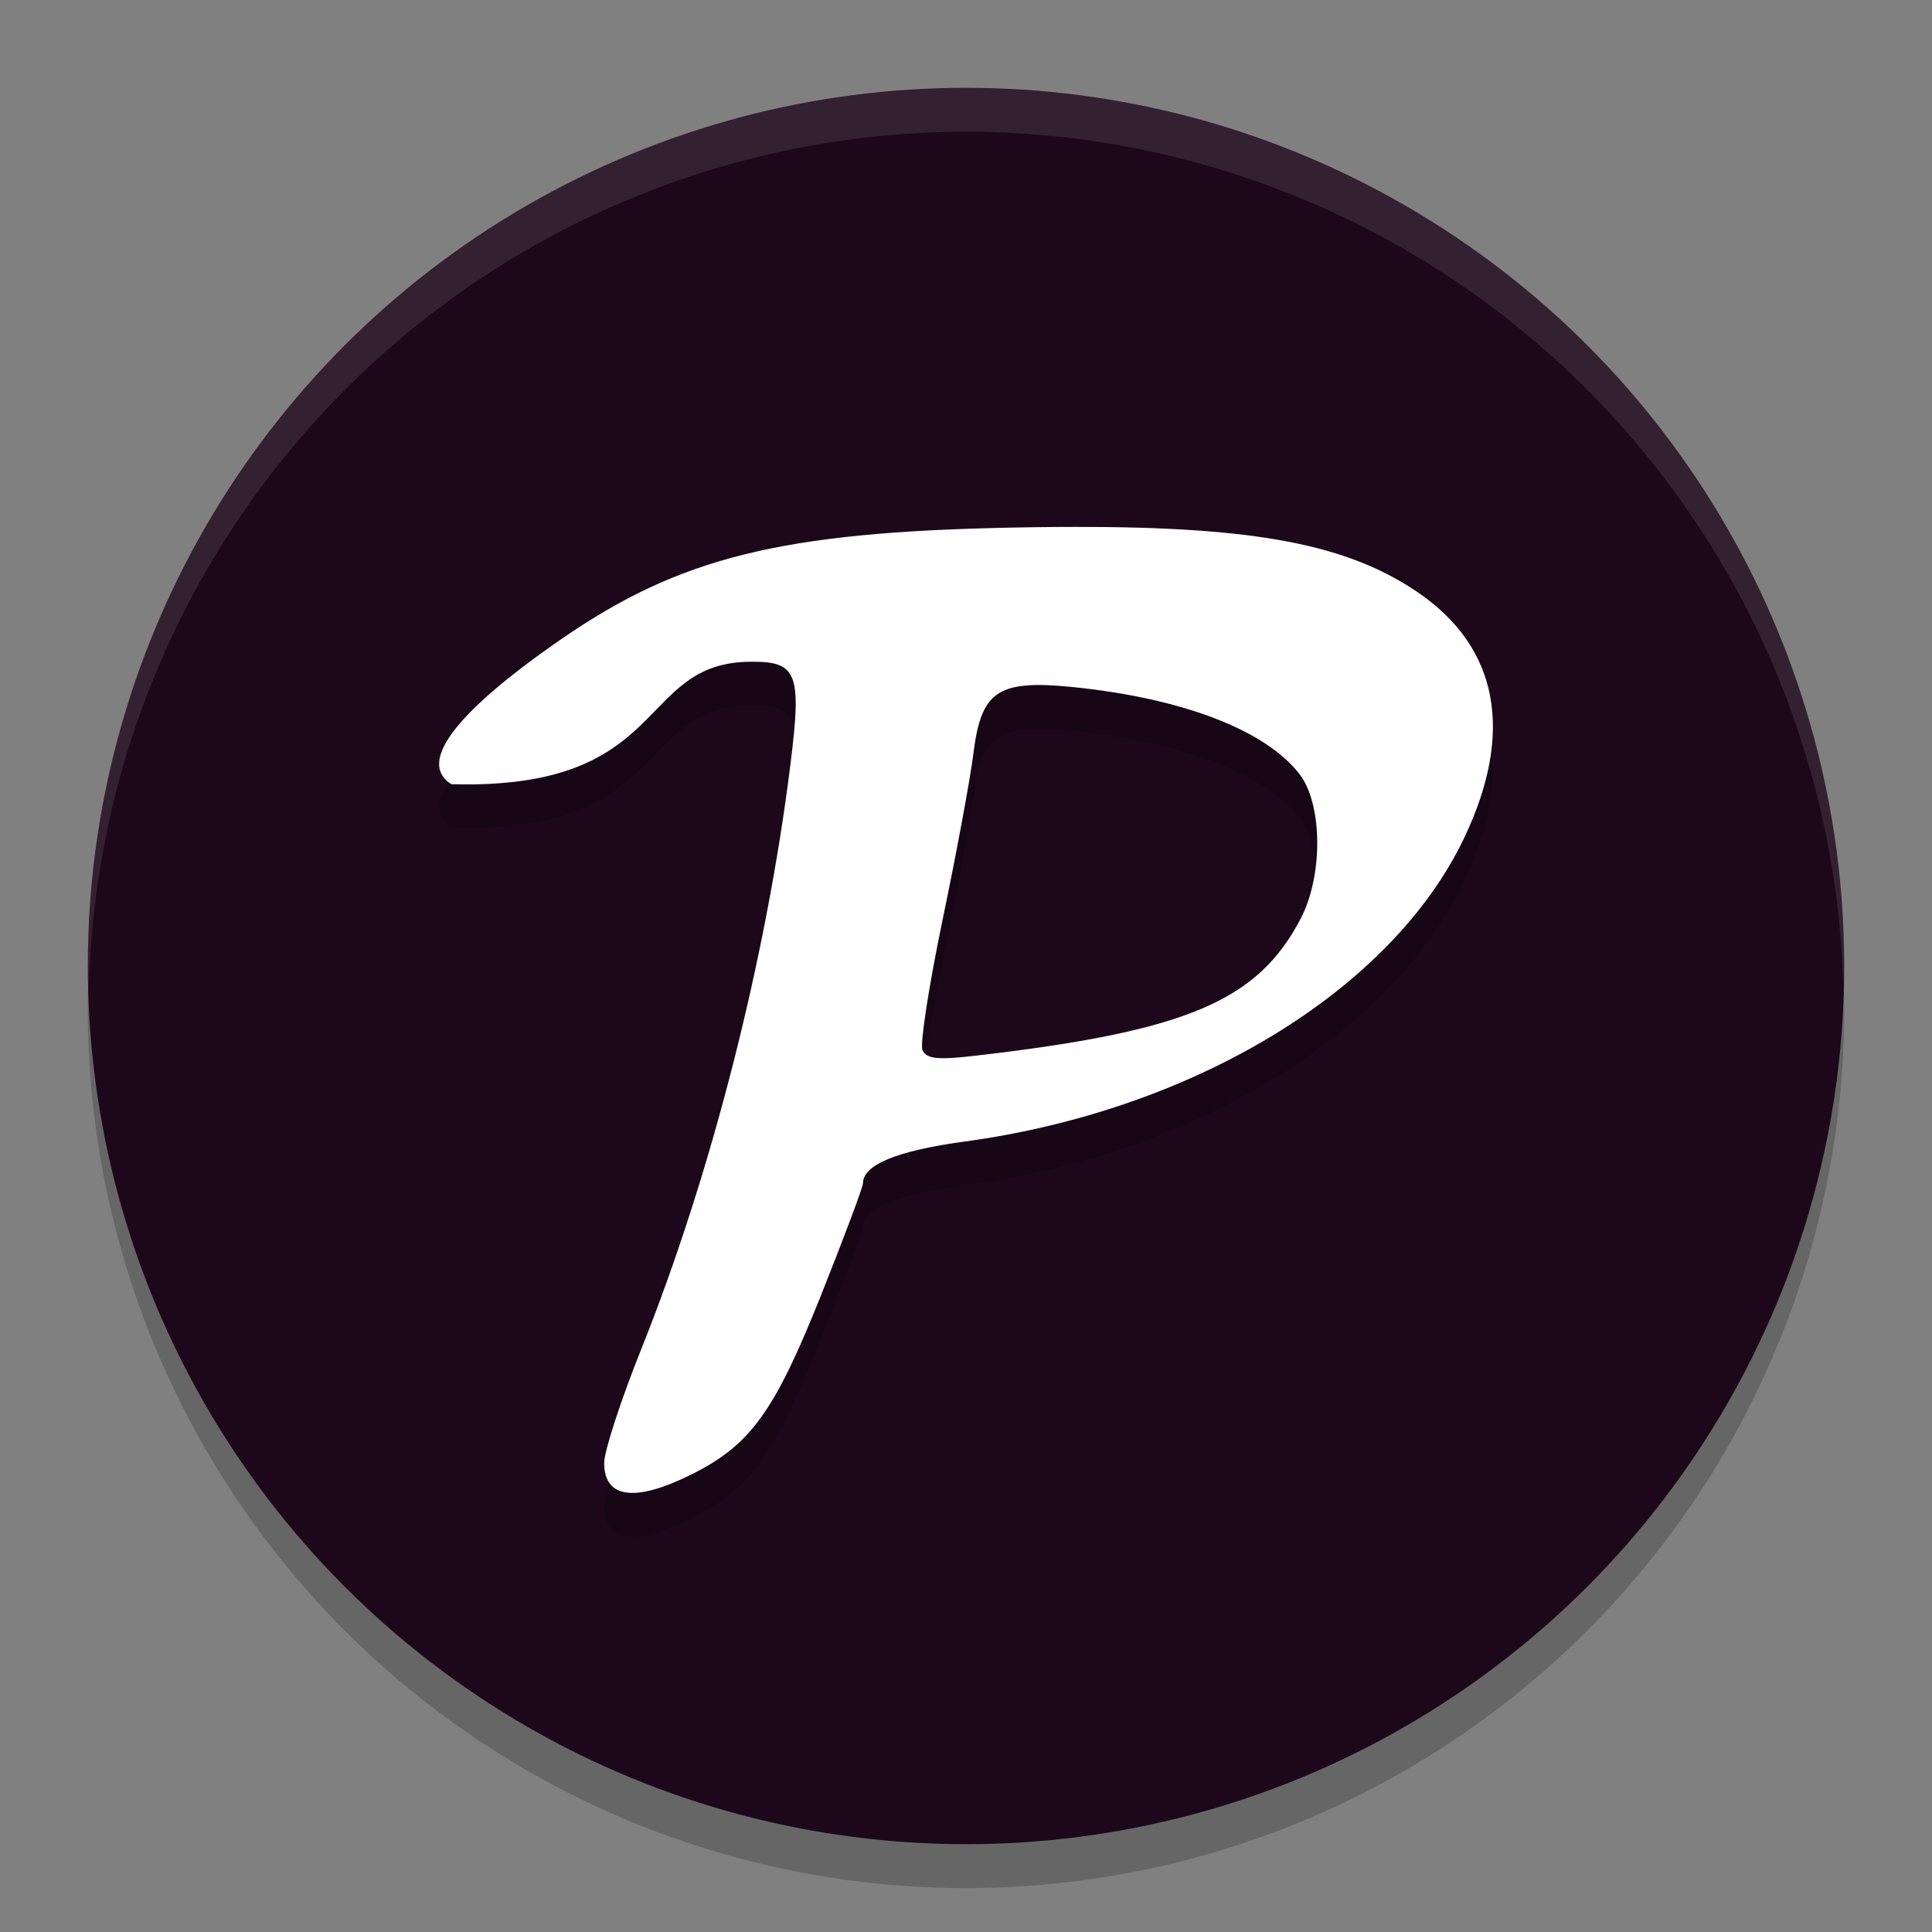 <svg xmlns="http://www.w3.org/2000/svg" width="22" height="22" version="1.1">
 <rect width="100%" height="100%" fill="#808080" stroke="none"/>
 <circle style="opacity:0.2" cx="11" cy="11.5" r="10"/>
 <circle style="fill:#1d081b" cx="11" cy="11" r="10"/>
 <path style="opacity:0.1;fill:#ffffff" d="M 11,1 A 10,10 0 0 0 1,11 10,10 0 0 0 1.011,11.291 10,10 0 0 1 11,1.5 10,10 0 0 1 20.989,11.209 10,10 0 0 0 21,11 10,10 0 0 0 11,1 Z"/>
 <path style="opacity:0.2" d="m 12.252,6.5 c -0.296,2.155e-4 -0.612,0.004 -0.952,0.013 -2.582,0.064 -3.679,0.396 -5.014,1.338 C 5.332,8.524 4.709,9.154 5.139,9.43 7.664,9.5 7.227,8.03 8.567,8.035 c 0.511,0 0.562,0.138 0.435,1.161 -0.277,2.224 -0.903,4.678 -1.702,6.672 -0.231,0.576 -0.42,1.157 -0.42,1.291 -2.765e-4,0.406 0.355,0.451 1.001,0.127 0.666,-0.334 0.938,-0.71 1.467,-2.034 0.263,-0.66 0.479,-1.235 0.479,-1.279 0,-0.209 0.39,-0.37 1.151,-0.473 2.617,-0.355 4.868,-1.722 5.696,-3.461 0.572,-1.201 0.389,-2.168 -0.529,-2.794 -0.79,-0.538 -1.824,-0.747 -3.893,-0.745 z m -0.557,1.805 c 0.139,-0.011 0.311,-0.003 0.524,0.019 1.247,0.127 2.19,0.489 2.578,0.99 0.263,0.339 0.271,1.15 0.017,1.641 -0.49,0.945 -1.3,1.288 -3.709,1.567 -0.432,0.05 -0.559,0.036 -0.601,-0.066 -0.029,-0.071 0.075,-0.742 0.231,-1.49 0.156,-0.749 0.314,-1.6 0.35,-1.891 0.066,-0.532 0.191,-0.737 0.609,-0.77 z"/>
 <path style="fill:#ffffff" d="m 12.252,6 c -0.296,2.155e-4 -0.612,0.004 -0.952,0.013 C 8.718,6.077 7.62,6.409 6.286,7.351 5.332,8.024 4.709,8.654 5.139,8.93 7.664,9 7.227,7.53 8.567,7.535 c 0.511,0 0.562,0.138 0.435,1.161 C 8.725,10.921 8.099,13.374 7.3,15.368 7.069,15.944 6.88,16.526 6.88,16.659 c -2.765e-4,0.406 0.355,0.451 1.001,0.127 0.666,-0.334 0.938,-0.71 1.467,-2.034 0.263,-0.66 0.479,-1.235 0.479,-1.279 0,-0.209 0.39,-0.37 1.151,-0.473 2.617,-0.355 4.868,-1.722 5.696,-3.461 C 17.246,8.338 17.063,7.371 16.145,6.745 15.355,6.207 14.321,5.998 12.252,6 Z m -0.557,1.805 c 0.139,-0.011 0.311,-0.003 0.524,0.019 1.247,0.127 2.19,0.489 2.578,0.99 0.263,0.339 0.271,1.15 0.017,1.641 -0.49,0.945 -1.3,1.288 -3.709,1.567 -0.432,0.05 -0.559,0.036 -0.601,-0.066 -0.029,-0.071 0.075,-0.742 0.231,-1.49 0.156,-0.749 0.314,-1.6 0.35,-1.891 0.066,-0.532 0.191,-0.737 0.609,-0.77 z"/>
</svg>
